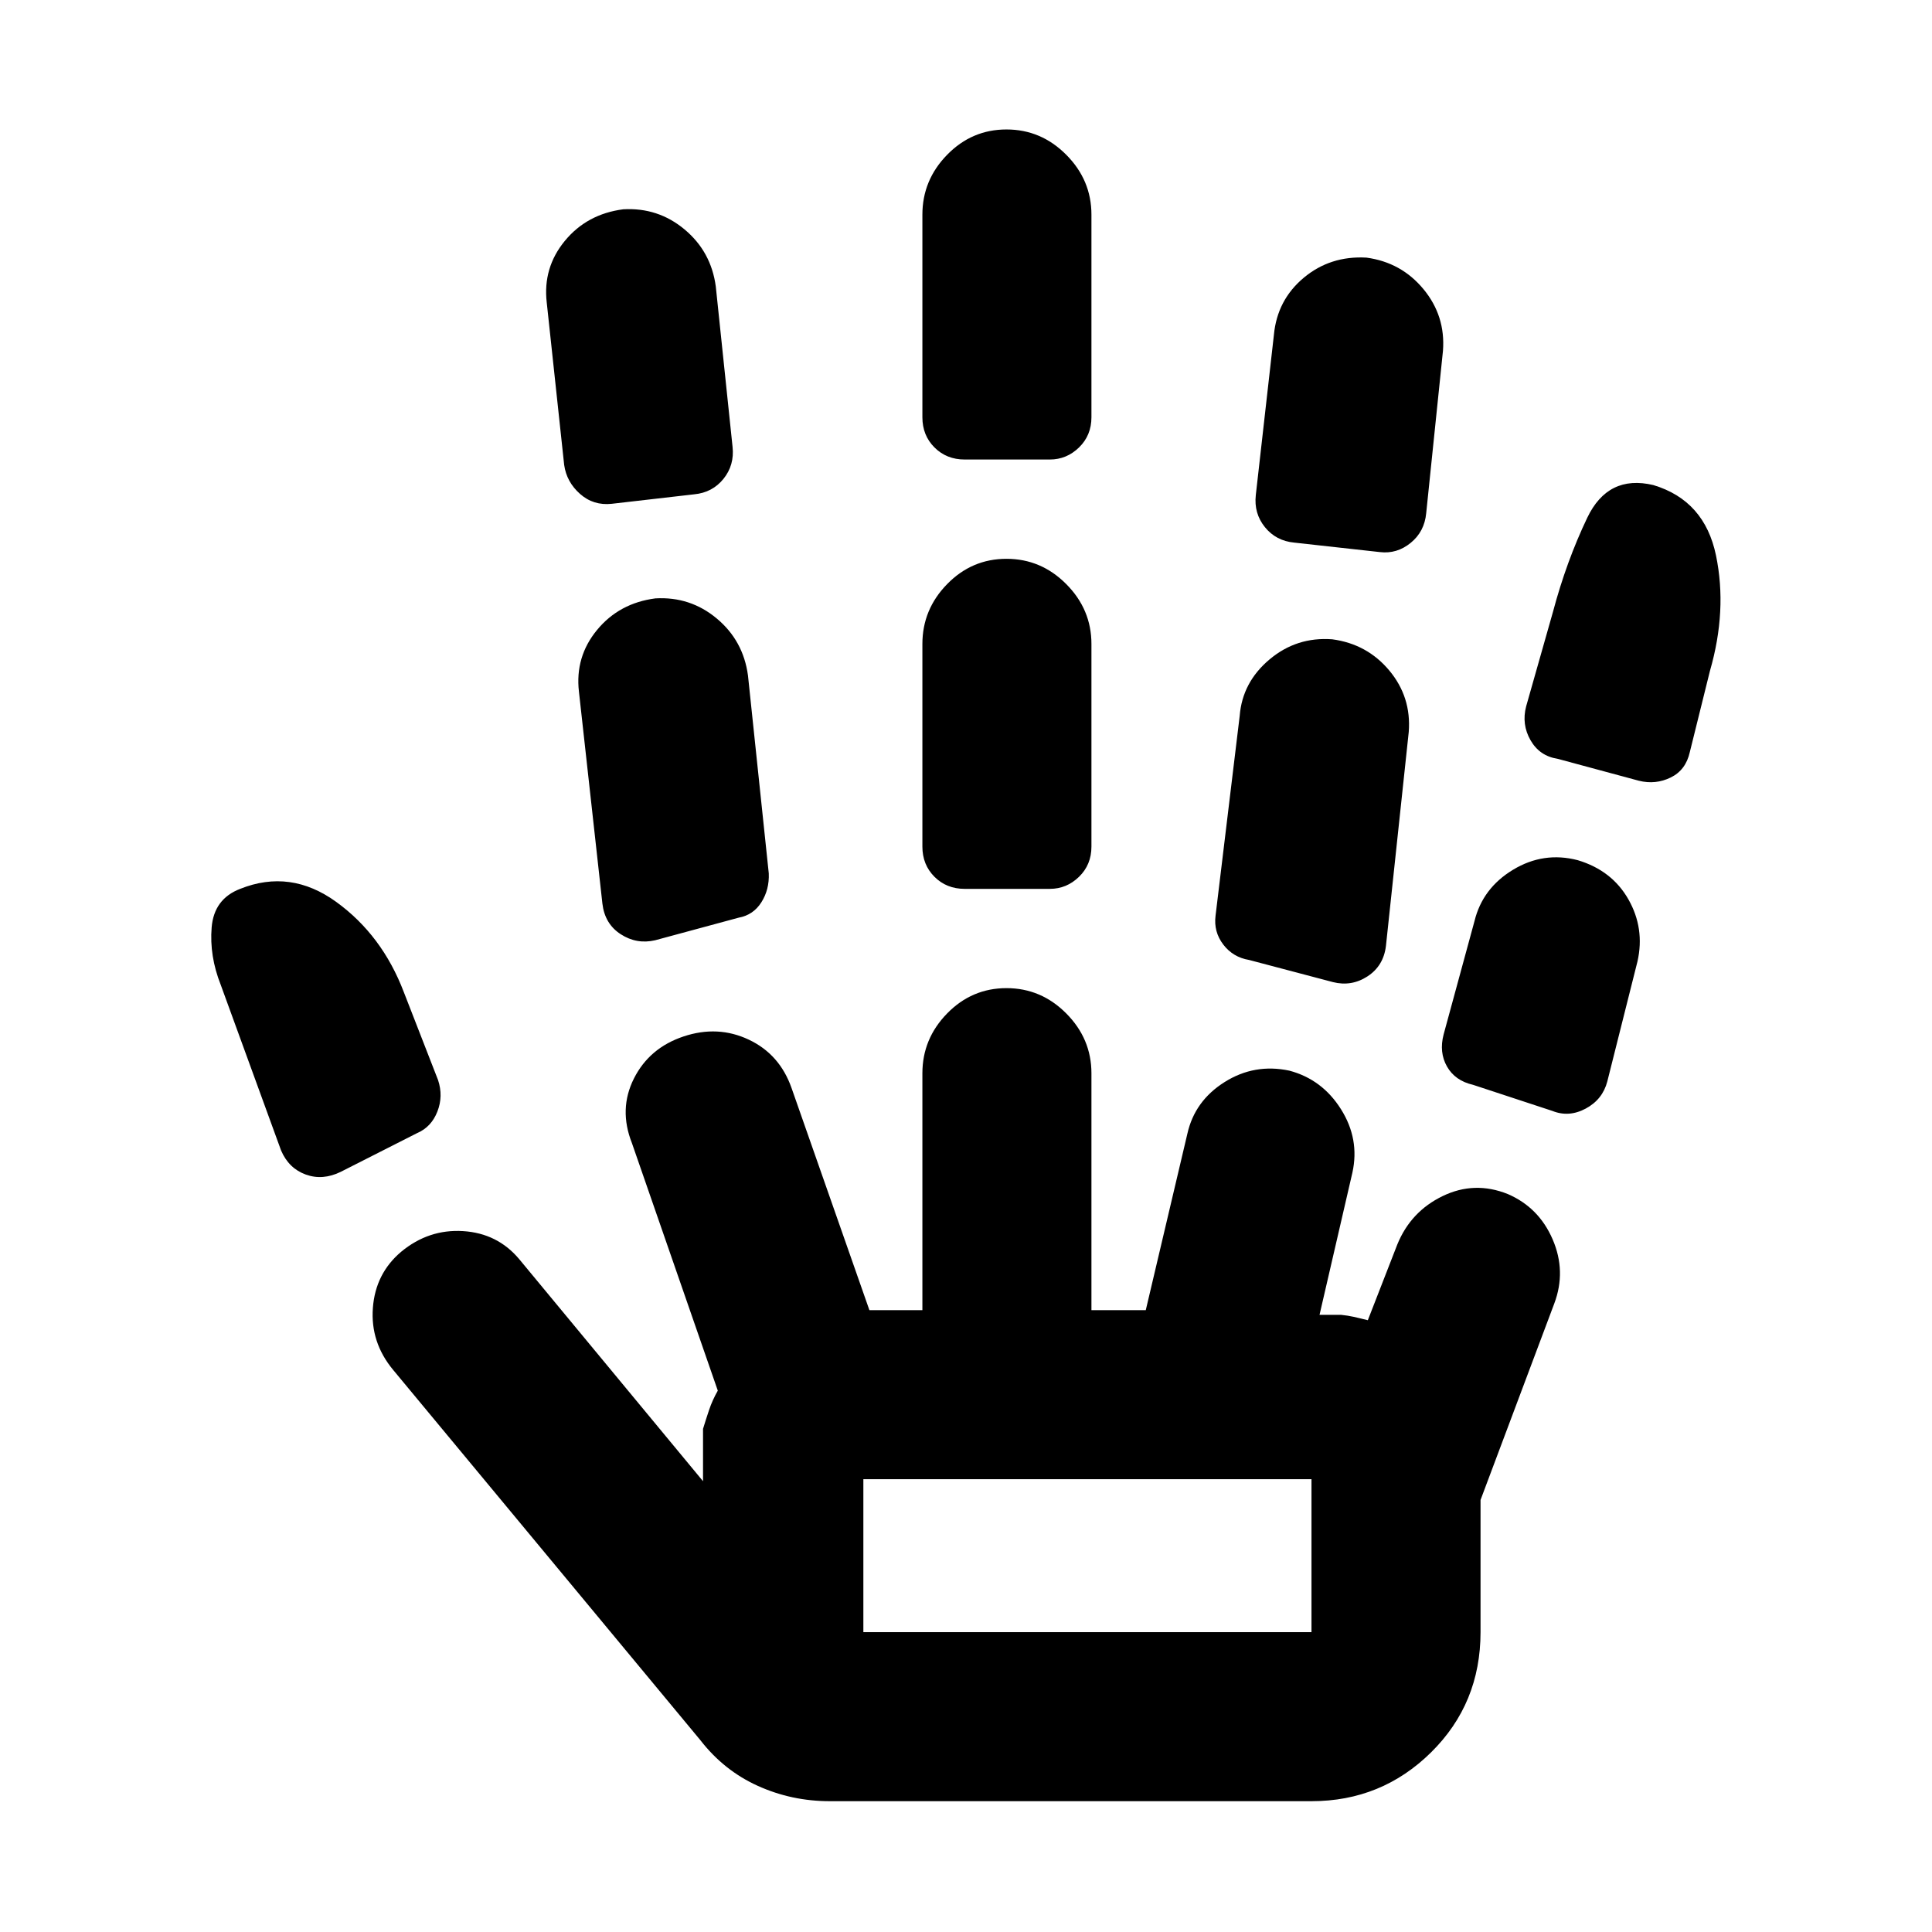 <svg xmlns="http://www.w3.org/2000/svg" height="40" viewBox="0 -960 960 960" width="40"><path d="M169.33-377.73q-9 4.4-17.41 1.35-8.42-3.04-12.25-11.95l-30-82.34q-5.67-14.33-4.5-28.5 1.16-14.16 14.16-19.16 25-10 47.78 6.51 22.78 16.51 33.56 44.82l17 43.67q2.66 8-.34 15.66-3 7.67-10 10.67l-38 19.27ZM412.33-65q-19 0-35.83-7.64-16.83-7.63-28.5-22.69l-152.67-184Q184-293 185.28-310.1q1.28-17.11 14.05-27.9 13.67-11.33 30.77-10.27 17.11 1.07 27.9 13.94L349.33-224v-26q1.34-4.43 3-9.38 1.67-4.95 4.34-9.62L314-392q-6.67-16.88 1-32.11 7.67-15.22 24.67-20.89t32.38 1.59q15.38 7.25 21.28 24.08L432-309h26.33v-117.67q0-17.16 12.29-29.75Q482.9-469 500.12-469q17.21 0 29.71 12.58 12.5 12.59 12.5 29.75V-309h27L590-396.67q3.67-16.33 18.5-25.66 14.83-9.34 32.17-5.67 16.33 4.33 25.66 19.17 9.34 14.83 5.67 31.5l-16.33 70.66h10.66q3.34.34 6.34 1 3 .67 7 1.67l14.66-37.67q6.67-16.33 22.5-24 15.84-7.66 32.42-1 15.42 6.67 22.25 22.5 6.83 15.84.83 31.84l-36.66 97.66V-149q0 35.5-24.59 59.75Q686.5-65 651.67-65H412.33ZM304-709.67q-9.12 1-15.8-4.92-6.68-5.93-7.87-14.41l-8.66-80.67q-2-17.3 9-30.65 11-13.35 29-15.68 17.33-1 30.5 10.01 13.18 11.01 15.5 28.32L364-738q1 9.1-4.51 15.94-5.52 6.83-14.54 7.68L304-709.67Zm21.5 216.89q-9.17 2.11-17.08-3.02-7.92-5.13-9.09-15.2l-11.66-105.33q-2-17.3 9-30.65 11-13.35 29-15.69 17.33-1 30.5 10.01 13.18 11.01 15.5 28.33L382-526q.33 8-3.67 14.33-4 6.34-11.33 7.67l-41.5 11.22ZM429-149h222.67v-76H429v76Zm50.33-369.33q-9 0-15-6t-6-15V-640q0-17.17 12.29-29.75 12.28-12.58 29.5-12.58 17.21 0 29.71 12.58t12.5 29.75v100.67q0 9-6.16 15-6.17 6-14.5 6h-42.34Zm0-213.34q-9 0-15-6t-6-15v-100.66q0-17.17 12.29-29.75 12.28-12.59 29.5-12.59 17.21 0 29.71 12.59 12.5 12.58 12.5 29.75v100.66q0 9-6.16 15-6.17 6-14.5 6h-42.34Zm183 259.67-41.66-11q-8-1.33-12.84-7.67Q603-497 604-505l12-99.33q1.33-16.67 14.82-28 13.48-11.34 31.18-10 17.32 2.32 28.32 15.49 11.01 13.17 9.68 30.51L688.67-490q-1.18 9.92-9.14 15.13-7.97 5.2-17.2 2.87Zm23.34-213.67-42.57-4.71q-9.04-.85-14.57-7.68Q623-704.9 624-714l9-79.67q1.65-17.31 14.83-28.32 13.17-11.01 31.16-10 17.32 2.35 28.33 15.67Q718.33-803 717-785.67L708.67-705q-.85 9.15-7.7 14.74-6.85 5.59-15.3 4.59ZM771.33-408l-39.36-12.95Q723-423 719-430.06T717.33-446l15.34-56.33q4-16.34 19.16-25.5Q767-537 784-532.57q17 5.1 25.17 19.5 8.16 14.4 4.5 30.74l-15 59.66q-2.34 9-10.7 13.5T771.33-408Zm43.03-164.05-40.38-10.9q-8.98-1.38-13.48-9.25-4.5-7.86-2.17-16.8l13.34-47q6.66-25 17-46.67 10.33-21.66 32.87-16.3Q847-711.33 852.67-684q5.66 27.33-3 57.33l-10 40.34q-2 9-9.5 12.66-7.5 3.67-15.81 1.62ZM429-149h222.67H429Z"/></svg>